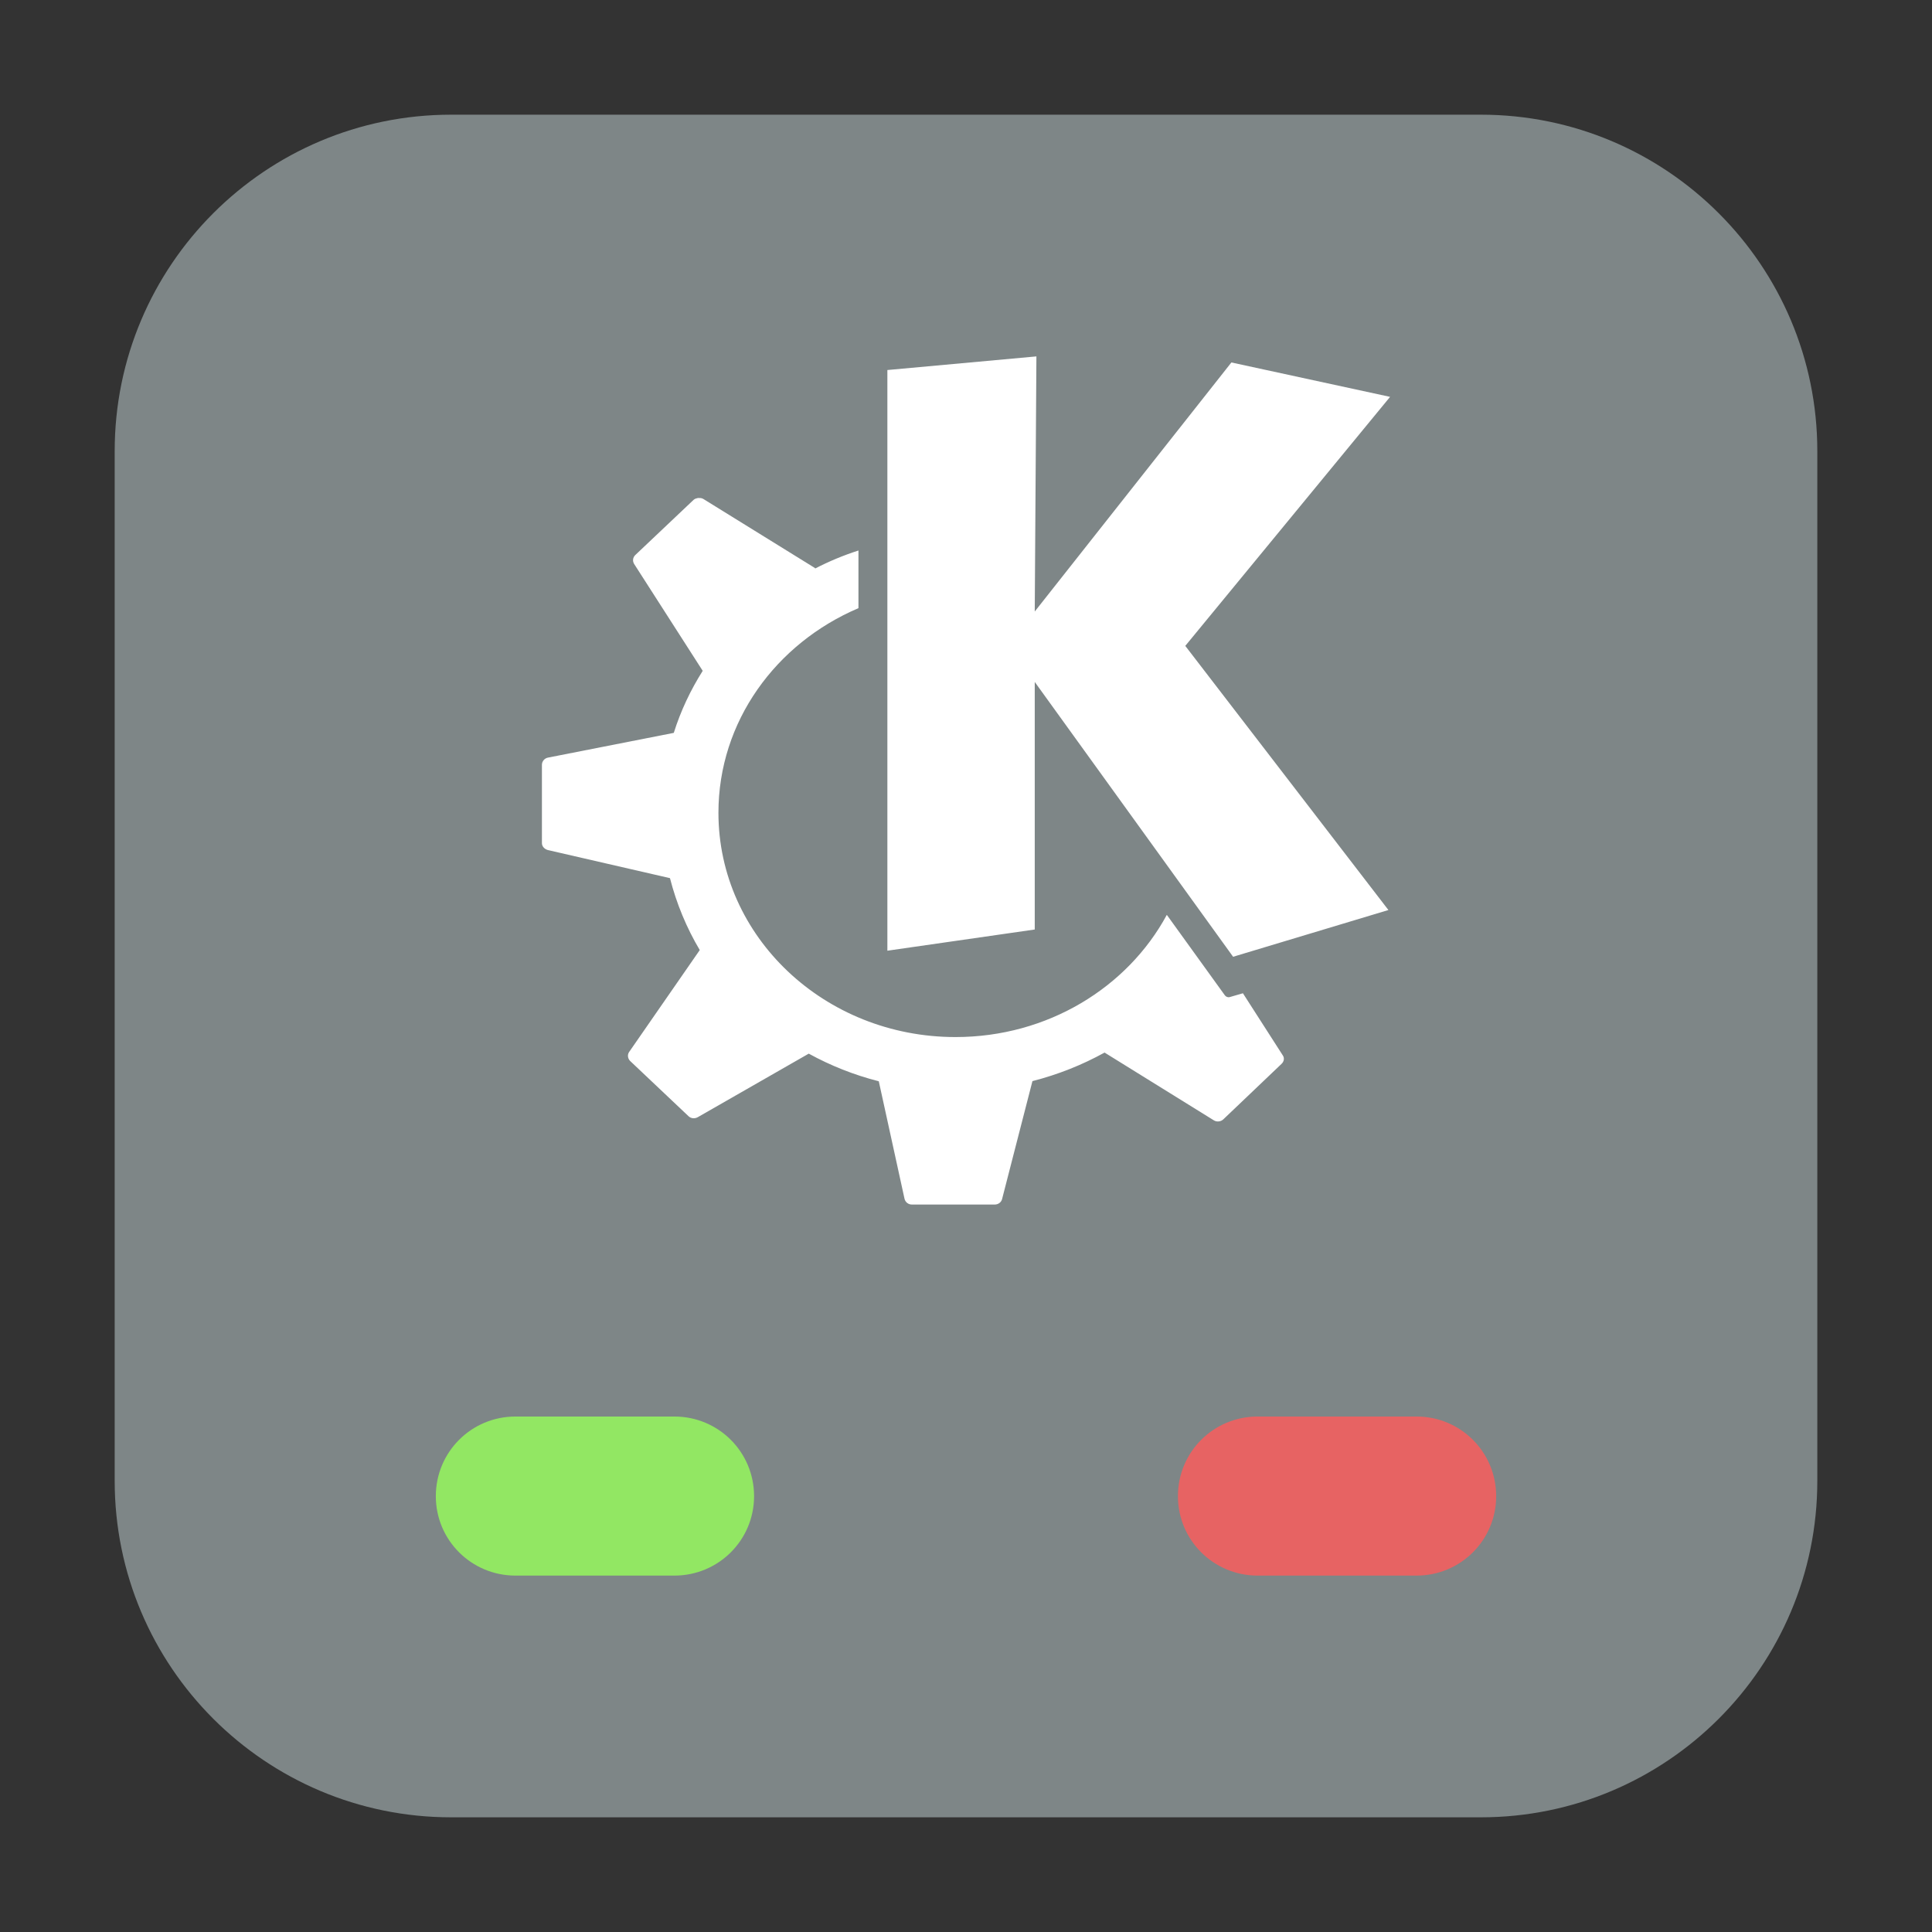 <?xml version="1.0" encoding="UTF-8"?>
<svg xmlns="http://www.w3.org/2000/svg" xmlns:xlink="http://www.w3.org/1999/xlink" width="36pt" height="36pt" viewBox="0 0 36 36" version="1.1">
<rect x="0" y="0" width="36" height="36" fill="#333333" stroke="none"/>
<g id="surface1">
<path style=" stroke:none;fill-rule:evenodd;fill:rgb(49.412%,52.549%,52.941%);fill-opacity:1;" d="M 8.406 2.137 L 27.594 2.137 C 31.055 2.137 33.863 4.945 33.863 8.406 L 33.863 27.594 C 33.863 31.055 31.055 33.863 27.594 33.863 L 8.406 33.863 C 4.945 33.863 2.137 31.055 2.137 27.594 L 2.137 8.406 C 2.137 4.945 4.945 2.137 8.406 2.137 Z M 8.406 2.137 "/>
<path style=" stroke:none;fill-rule:nonzero;fill:rgb(57.255%,90.588%,38.824%);fill-opacity:1;" d="M 9.605 26.395 L 12.566 26.395 C 13.387 26.395 14.051 27.055 14.051 27.879 C 14.051 28.699 13.387 29.359 12.566 29.359 L 9.605 29.359 C 8.785 29.359 8.121 28.699 8.121 27.879 C 8.121 27.055 8.785 26.395 9.605 26.395 Z M 9.605 26.395 "/>
<path style=" stroke:none;fill-rule:nonzero;fill:rgb(90.588%,38.824%,38.824%);fill-opacity:1;" d="M 23.434 26.395 L 26.395 26.395 C 27.215 26.395 27.879 27.055 27.879 27.879 C 27.879 28.699 27.215 29.359 26.395 29.359 L 23.434 29.359 C 22.613 29.359 21.949 28.699 21.949 27.879 C 21.949 27.055 22.613 26.395 23.434 26.395 Z M 23.434 26.395 "/>
<path style=" stroke:none;fill-rule:nonzero;fill:rgb(100%,100%,100%);fill-opacity:1;" d="M 19.312 6.641 L 16.535 6.895 L 16.535 17.715 L 19.281 17.32 L 19.281 12.707 L 22.977 17.828 L 25.871 16.957 L 22.086 12.035 L 25.902 7.395 L 22.945 6.754 L 19.281 11.395 Z M 13.016 9.277 C 12.984 9.285 12.953 9.289 12.926 9.312 L 11.836 10.344 C 11.789 10.391 11.785 10.457 11.816 10.508 L 13.094 12.5 C 12.867 12.859 12.684 13.246 12.555 13.656 L 10.211 14.117 C 10.145 14.129 10.098 14.188 10.098 14.25 L 10.098 15.711 C 10.098 15.773 10.148 15.824 10.211 15.84 L 12.484 16.363 C 12.605 16.836 12.793 17.289 13.039 17.703 L 11.723 19.602 C 11.688 19.652 11.695 19.723 11.742 19.77 L 12.832 20.801 C 12.879 20.844 12.949 20.848 13.004 20.816 L 15.07 19.633 C 15.473 19.855 15.914 20.031 16.375 20.148 L 16.855 22.34 C 16.871 22.402 16.926 22.445 16.992 22.445 L 18.535 22.445 C 18.598 22.445 18.656 22.406 18.672 22.344 L 19.238 20.145 C 19.715 20.023 20.164 19.844 20.582 19.613 L 22.617 20.875 C 22.672 20.91 22.746 20.902 22.793 20.859 L 23.879 19.824 C 23.926 19.781 23.938 19.715 23.902 19.664 L 23.16 18.508 L 22.918 18.578 C 22.883 18.59 22.844 18.574 22.824 18.547 C 22.824 18.547 22.355 17.895 21.742 17.047 C 21.012 18.398 19.523 19.324 17.805 19.324 C 15.363 19.324 13.387 17.453 13.387 15.145 C 13.387 13.445 14.457 11.988 15.996 11.332 L 15.996 10.258 C 15.715 10.348 15.445 10.461 15.188 10.594 C 15.188 10.594 15.188 10.586 15.188 10.586 L 13.105 9.297 C 13.078 9.281 13.047 9.277 13.016 9.281 Z M 13.016 9.277 "/>
</g>
</svg>
